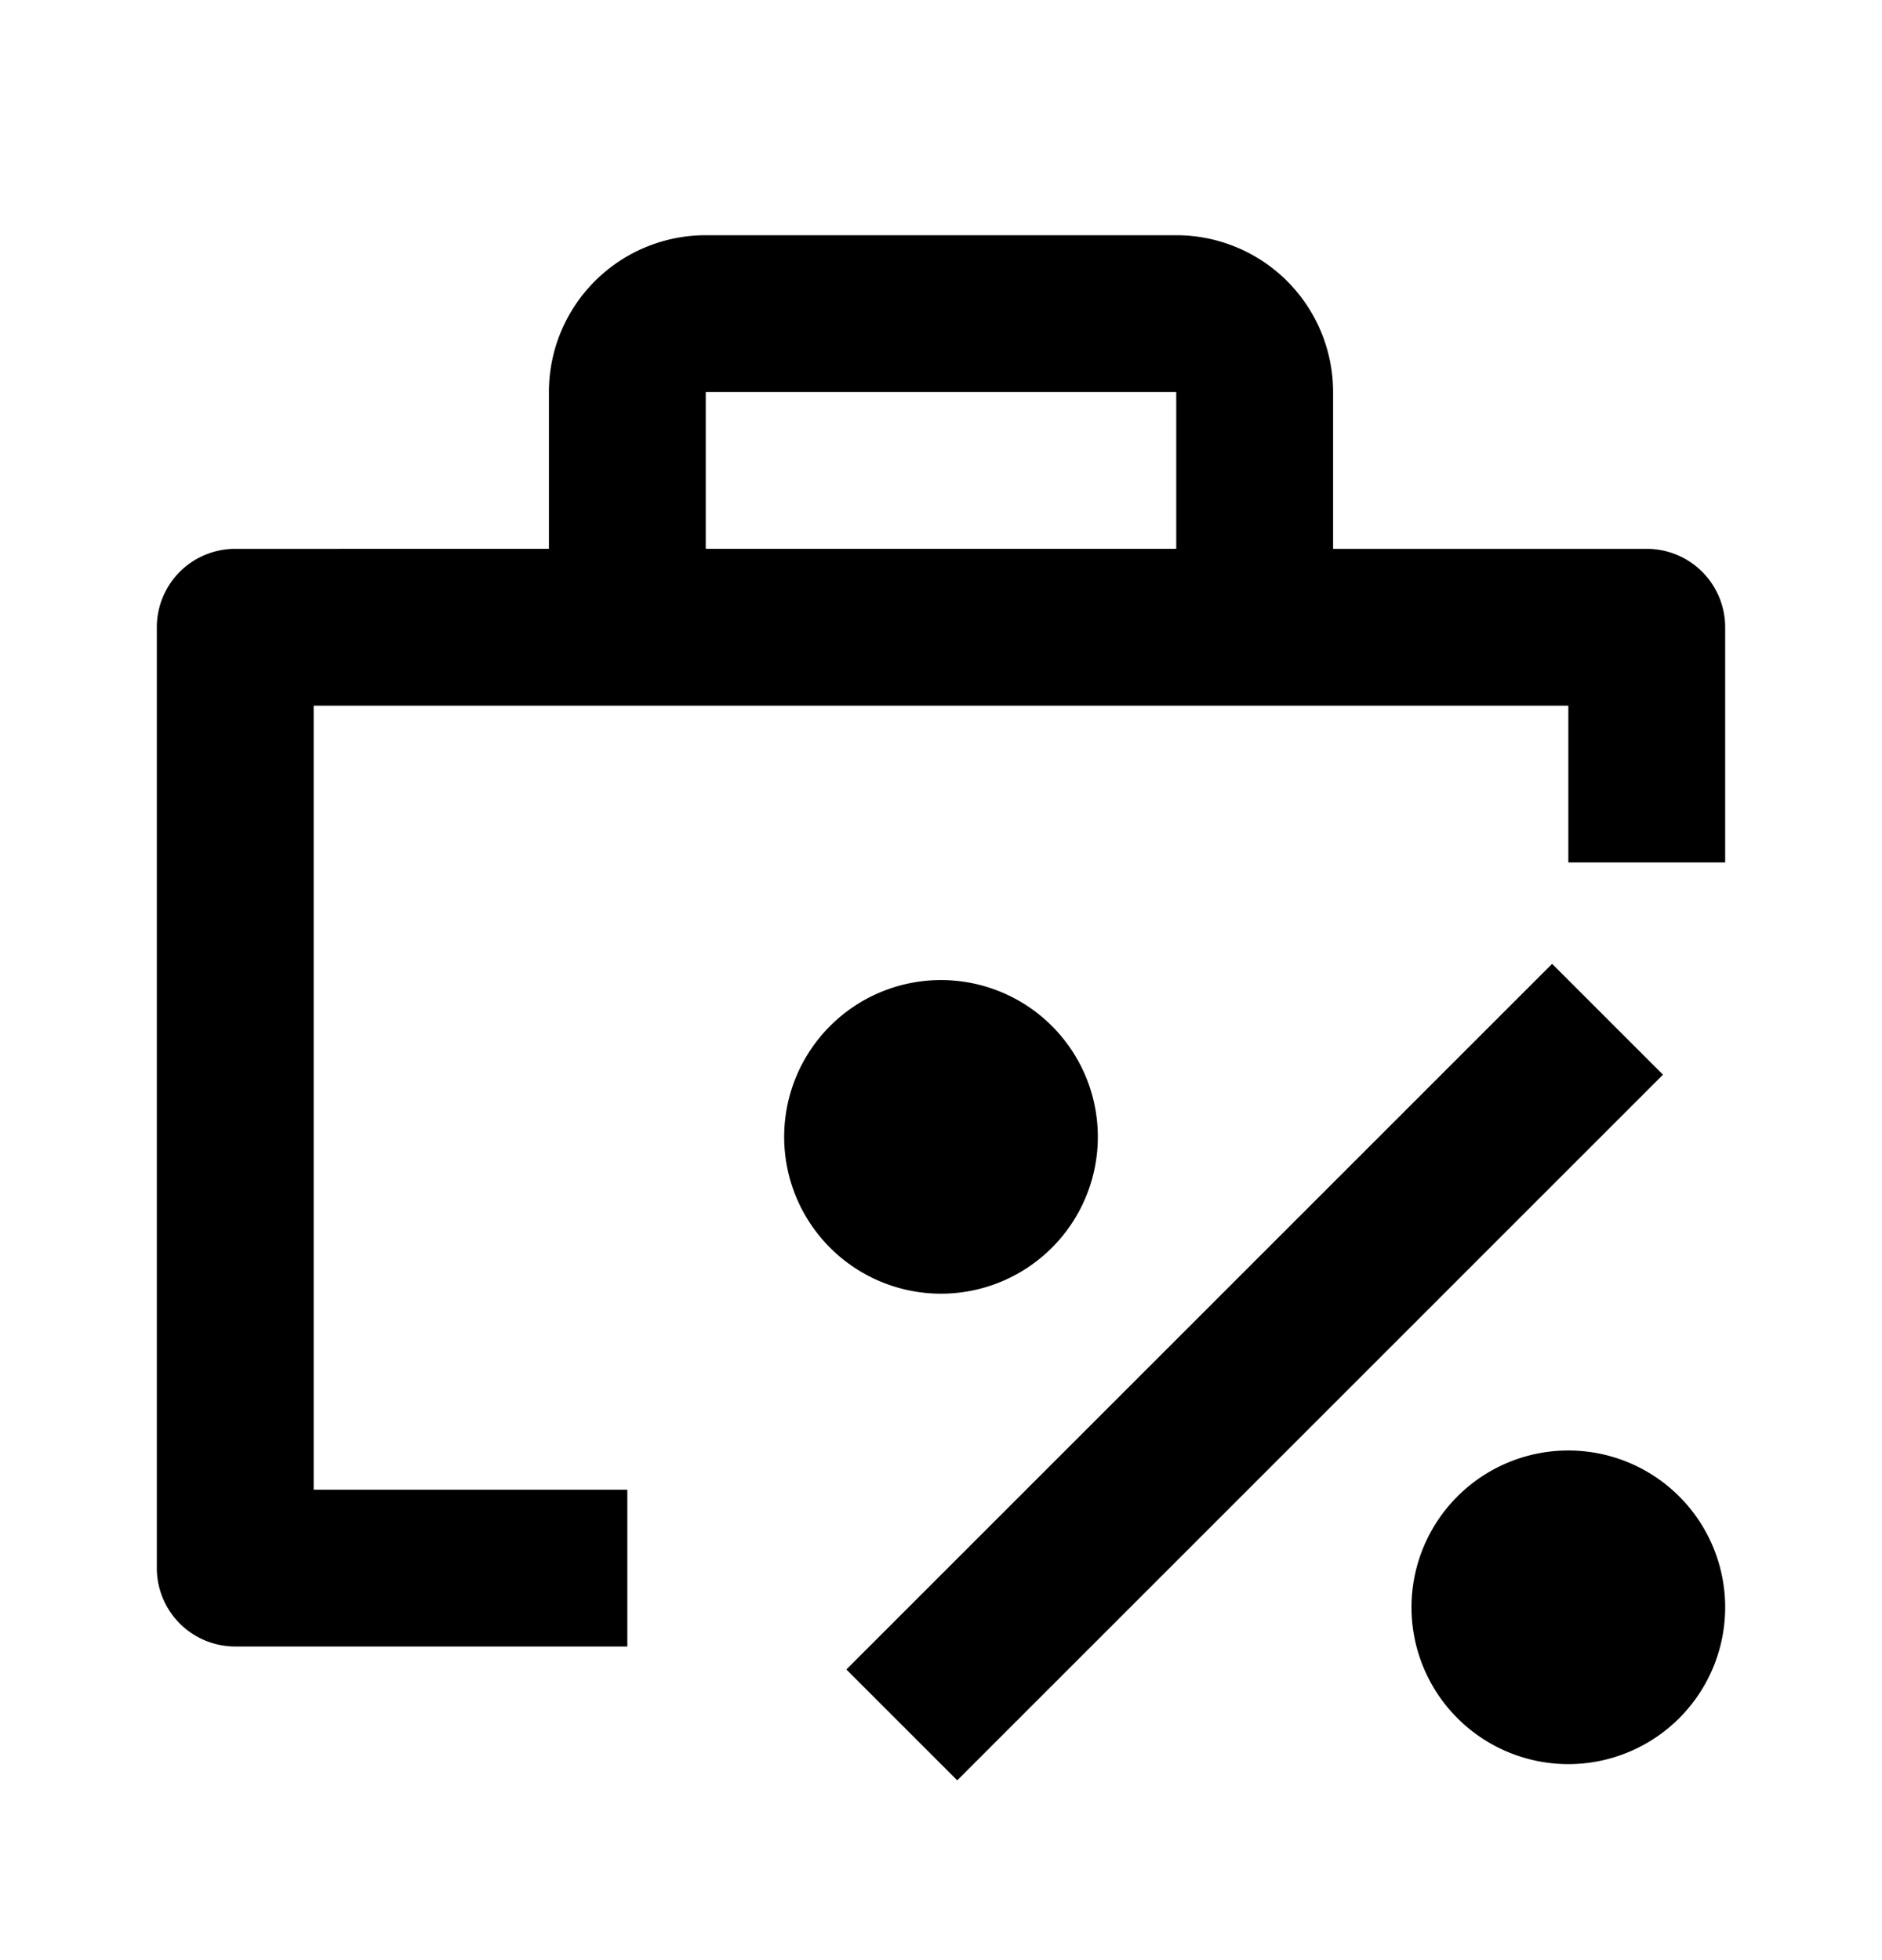 <svg xmlns="http://www.w3.org/2000/svg" width="24" height="25" fill="currentColor" viewBox="0 0 24 25">
  <path fill-rule="evenodd" d="M9 3a2 2 0 00-2 2v2H3a1 1 0 00-1 1v12a1 1 0 001 1h5v-2H4V9h16v2h2V8a1 1 0 00-1-1h-4V5a2 2 0 00-2-2H9zm6 4V5H9v2h6z" clip-rule="evenodd"/>
  <path d="M12.207 22.707l9-9-1.414-1.414-9 9 1.414 1.414zM12 12.5a2 2 0 100 4 2 2 0 000-4zM18 20.5a2 2 0 114 0 2 2 0 01-4 0z"/>
</svg>
